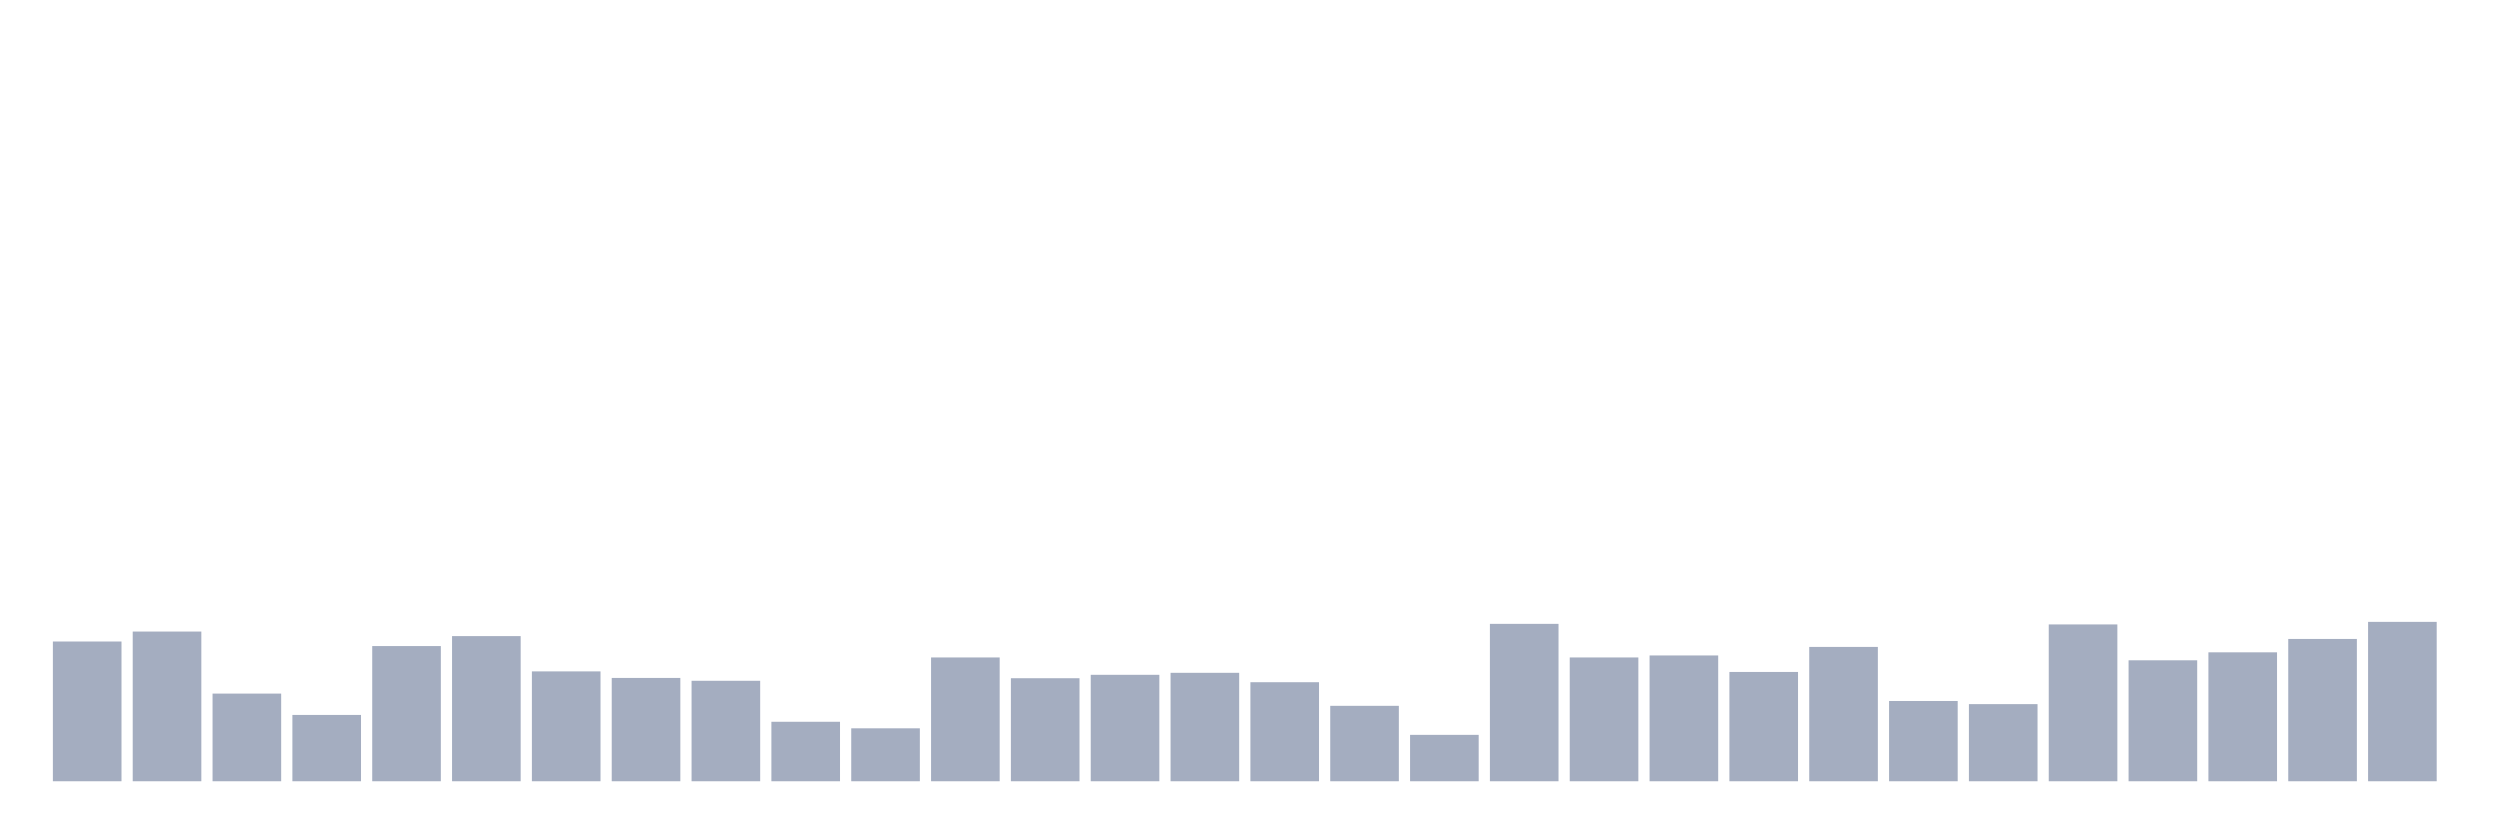 <svg xmlns="http://www.w3.org/2000/svg" viewBox="0 0 480 160"><g transform="translate(10,10)"><rect class="bar" x="0.153" width="13.175" y="113.169" height="26.831" fill="rgb(164,173,192)"></rect><rect class="bar" x="15.482" width="13.175" y="111.257" height="28.743" fill="rgb(164,173,192)"></rect><rect class="bar" x="30.81" width="13.175" y="123.169" height="16.831" fill="rgb(164,173,192)"></rect><rect class="bar" x="46.138" width="13.175" y="127.268" height="12.732" fill="rgb(164,173,192)"></rect><rect class="bar" x="61.466" width="13.175" y="114.044" height="25.956" fill="rgb(164,173,192)"></rect><rect class="bar" x="76.794" width="13.175" y="112.131" height="27.869" fill="rgb(164,173,192)"></rect><rect class="bar" x="92.123" width="13.175" y="118.907" height="21.093" fill="rgb(164,173,192)"></rect><rect class="bar" x="107.451" width="13.175" y="120.164" height="19.836" fill="rgb(164,173,192)"></rect><rect class="bar" x="122.779" width="13.175" y="120.71" height="19.29" fill="rgb(164,173,192)"></rect><rect class="bar" x="138.107" width="13.175" y="128.579" height="11.421" fill="rgb(164,173,192)"></rect><rect class="bar" x="153.436" width="13.175" y="129.836" height="10.164" fill="rgb(164,173,192)"></rect><rect class="bar" x="168.764" width="13.175" y="116.23" height="23.77" fill="rgb(164,173,192)"></rect><rect class="bar" x="184.092" width="13.175" y="120.219" height="19.781" fill="rgb(164,173,192)"></rect><rect class="bar" x="199.42" width="13.175" y="119.563" height="20.437" fill="rgb(164,173,192)"></rect><rect class="bar" x="214.748" width="13.175" y="119.18" height="20.82" fill="rgb(164,173,192)"></rect><rect class="bar" x="230.077" width="13.175" y="120.984" height="19.016" fill="rgb(164,173,192)"></rect><rect class="bar" x="245.405" width="13.175" y="125.519" height="14.481" fill="rgb(164,173,192)"></rect><rect class="bar" x="260.733" width="13.175" y="131.093" height="8.907" fill="rgb(164,173,192)"></rect><rect class="bar" x="276.061" width="13.175" y="109.781" height="30.219" fill="rgb(164,173,192)"></rect><rect class="bar" x="291.39" width="13.175" y="116.23" height="23.77" fill="rgb(164,173,192)"></rect><rect class="bar" x="306.718" width="13.175" y="115.847" height="24.153" fill="rgb(164,173,192)"></rect><rect class="bar" x="322.046" width="13.175" y="119.016" height="20.984" fill="rgb(164,173,192)"></rect><rect class="bar" x="337.374" width="13.175" y="114.208" height="25.792" fill="rgb(164,173,192)"></rect><rect class="bar" x="352.702" width="13.175" y="124.59" height="15.41" fill="rgb(164,173,192)"></rect><rect class="bar" x="368.031" width="13.175" y="125.191" height="14.809" fill="rgb(164,173,192)"></rect><rect class="bar" x="383.359" width="13.175" y="109.891" height="30.109" fill="rgb(164,173,192)"></rect><rect class="bar" x="398.687" width="13.175" y="116.776" height="23.224" fill="rgb(164,173,192)"></rect><rect class="bar" x="414.015" width="13.175" y="115.246" height="24.754" fill="rgb(164,173,192)"></rect><rect class="bar" x="429.344" width="13.175" y="112.678" height="27.322" fill="rgb(164,173,192)"></rect><rect class="bar" x="444.672" width="13.175" y="109.399" height="30.601" fill="rgb(164,173,192)"></rect></g></svg>